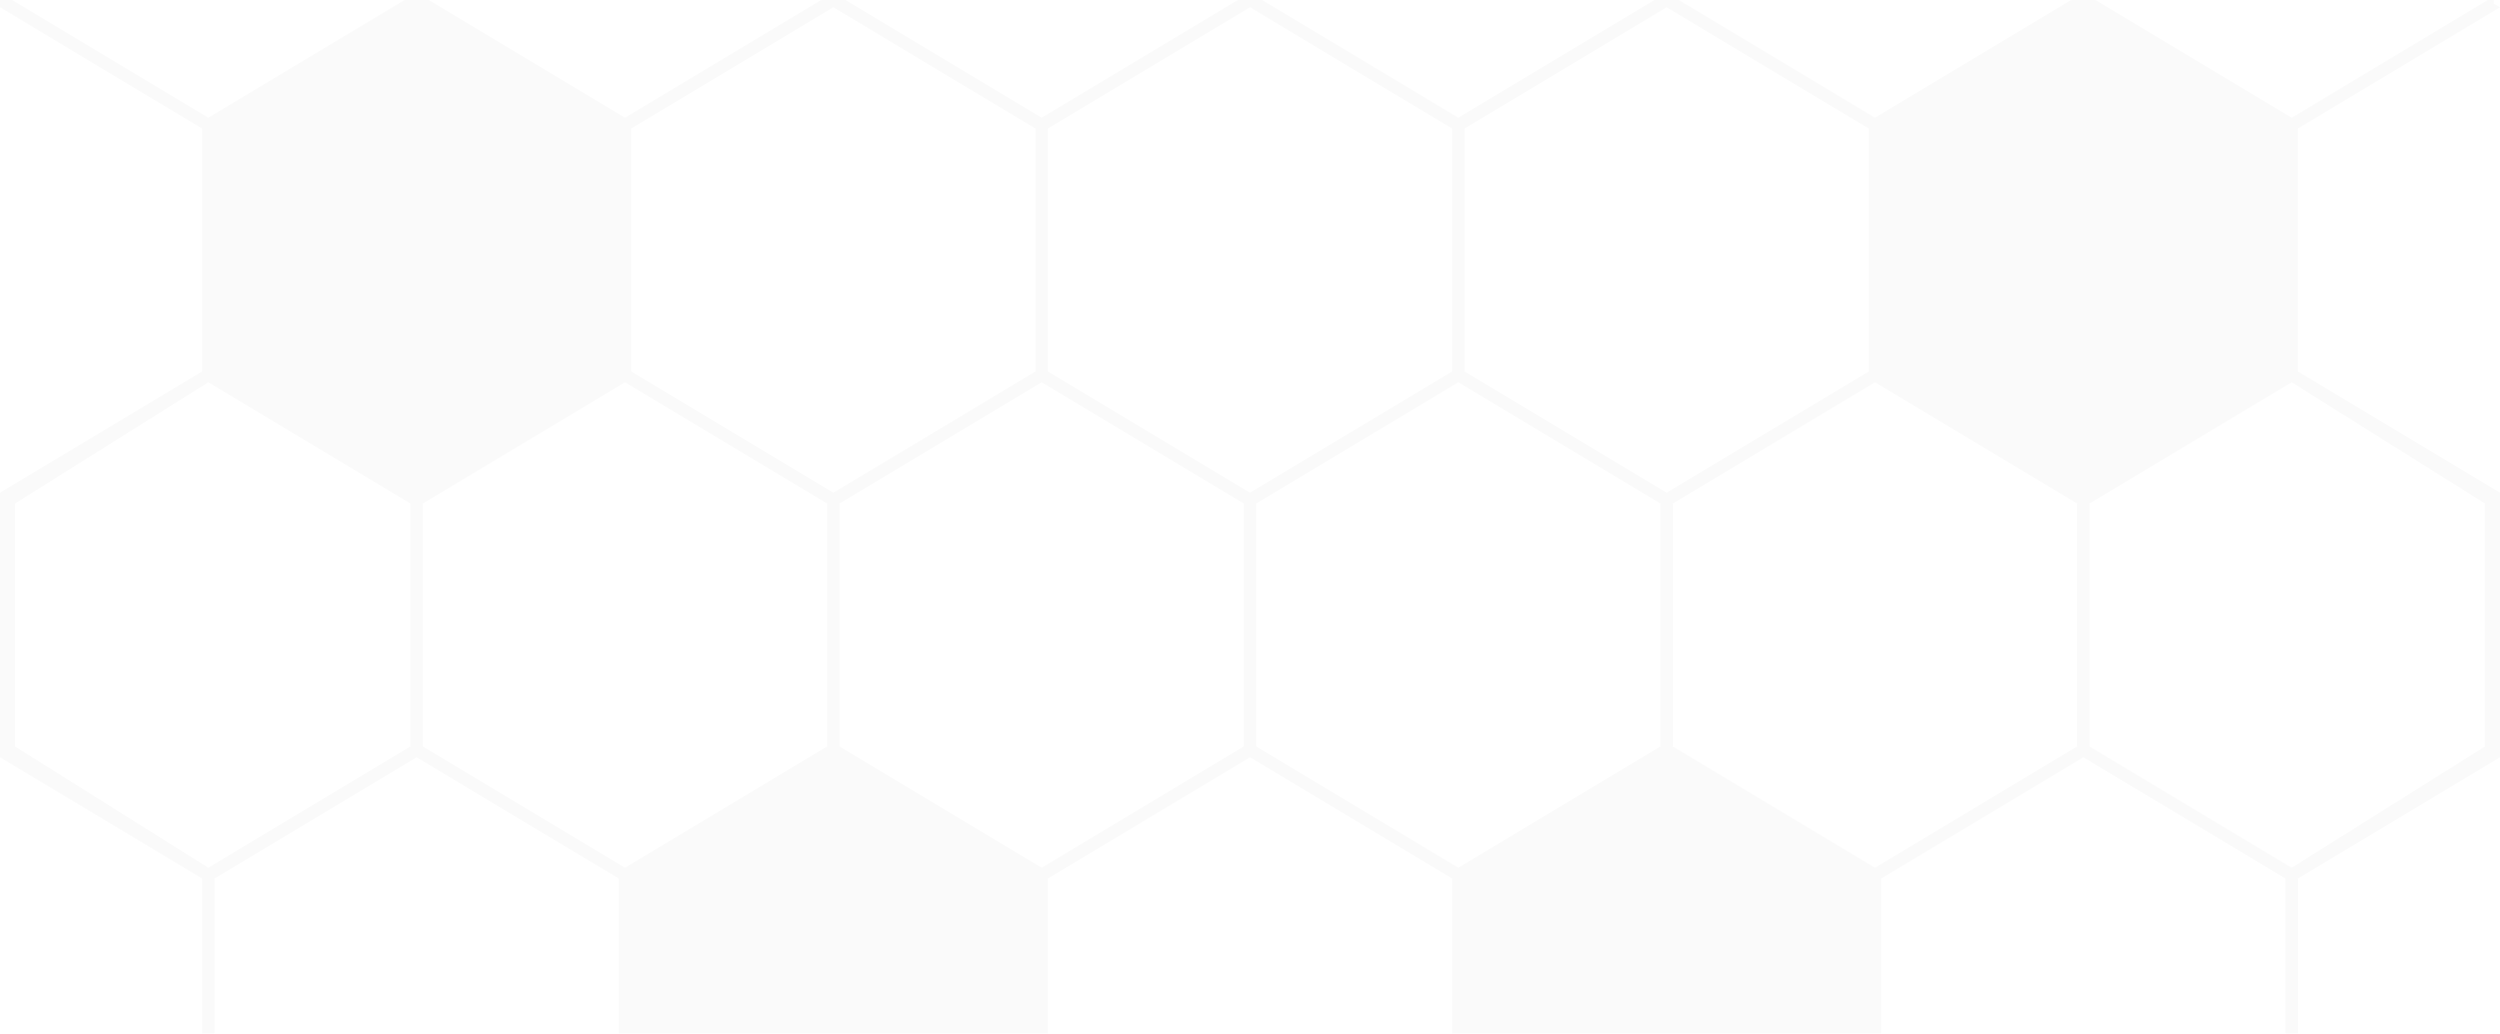<?xml version="1.0" encoding="utf-8"?>
<!-- Generator: Adobe Illustrator 15.0.0, SVG Export Plug-In . SVG Version: 6.00 Build 0)  -->
<!DOCTYPE svg PUBLIC "-//W3C//DTD SVG 1.1//EN" "http://www.w3.org/Graphics/SVG/1.1/DTD/svg11.dtd">
<svg version="1.1" id="Layer_1" xmlns="http://www.w3.org/2000/svg" xmlns:xlink="http://www.w3.org/1999/xlink" x="0px" y="0px"
	 width="283.918px" height="117.375px" viewBox="9.655 0 283.918 117.375" enable-background="new 9.655 0 283.918 117.375"
	 xml:space="preserve">
<line fill="none" x1="301" y1="119.75" x2="0" y2="119.75"/>
<g opacity="0.2">
	<path fill="#E7E7E7" d="M270.619,42.186V14.598l11.477-6.883l11.473-6.889l-0.707-0.422V0h-0.67l-22.278,13.369L247.633,0h-2.092
		h-0.67l-22.279,13.369L200.311,0h-2.09h-0.668l-22.281,13.369L152.992,0h-2.09h-0.668l-22.28,13.369L105.675,0h-2.092h-0.668
		L80.634,13.369L58.355,0h-2.092h-0.666L33.314,13.369L11.035,0h-1.38v0.826l11.477,6.889l11.474,6.883v27.588L21.132,49.07
		L9.655,55.955v0.828v28.394v0.826l11.477,6.885l11.474,6.885v17.602h1.419V99.772L45.5,92.888l11.475-6.885l11.473,6.885
		l11.479,6.885v17.602h1.418h45.9h1.42V99.772l11.473-6.885l11.477-6.886l11.477,6.886l11.475,6.885v17.603h1.418h45.9h1.416V99.772
		l11.477-6.885l11.476-6.886l11.474,6.886l11.477,6.885v17.603h1.42V99.772l11.477-6.885l11.474-6.886v-0.826V56.783v-0.828
		L282.1,49.07L270.619,42.186z M56.263,84.774L33.314,98.544L11.366,84.774v-27.59l21.948-13.769l22.949,13.769V84.774z
		 M103.583,84.774L80.634,98.544L57.683,84.774v-27.59l22.951-13.769l22.949,13.769V84.774z M92.82,49.07l-11.477-6.885V14.598
		L92.82,7.715l11.475-6.889l11.477,6.889l11.473,6.883v27.588l-11.473,6.885l-11.477,6.885L92.82,49.07z M150.902,84.774
		l-22.948,13.771l-22.949-13.771v-27.59l22.949-13.769l22.948,13.769V84.774z M140.136,49.07l-11.473-6.885V14.598l11.473-6.883
		l11.478-6.889l11.477,6.889l11.475,6.883v27.588L163.09,49.07l-11.477,6.885L140.136,49.07z M198.221,84.774l-22.949,13.771
		l-22.946-13.771v-27.59l22.946-13.769l22.949,13.769V84.774z M187.459,49.07l-11.477-6.885V14.598l11.477-6.883l11.473-6.889
		l11.476,6.889l11.477,6.883v27.588l-11.477,6.885l-11.476,6.885L187.459,49.07z M245.541,84.774l-22.949,13.771l-22.951-13.771
		v-27.59l22.951-13.769l22.949,13.769V84.774z M291.861,84.774l-21.949,13.771l-22.951-13.771v-27.59l22.951-13.769l21.949,13.769
		V84.774z"/>
</g>
</svg>
